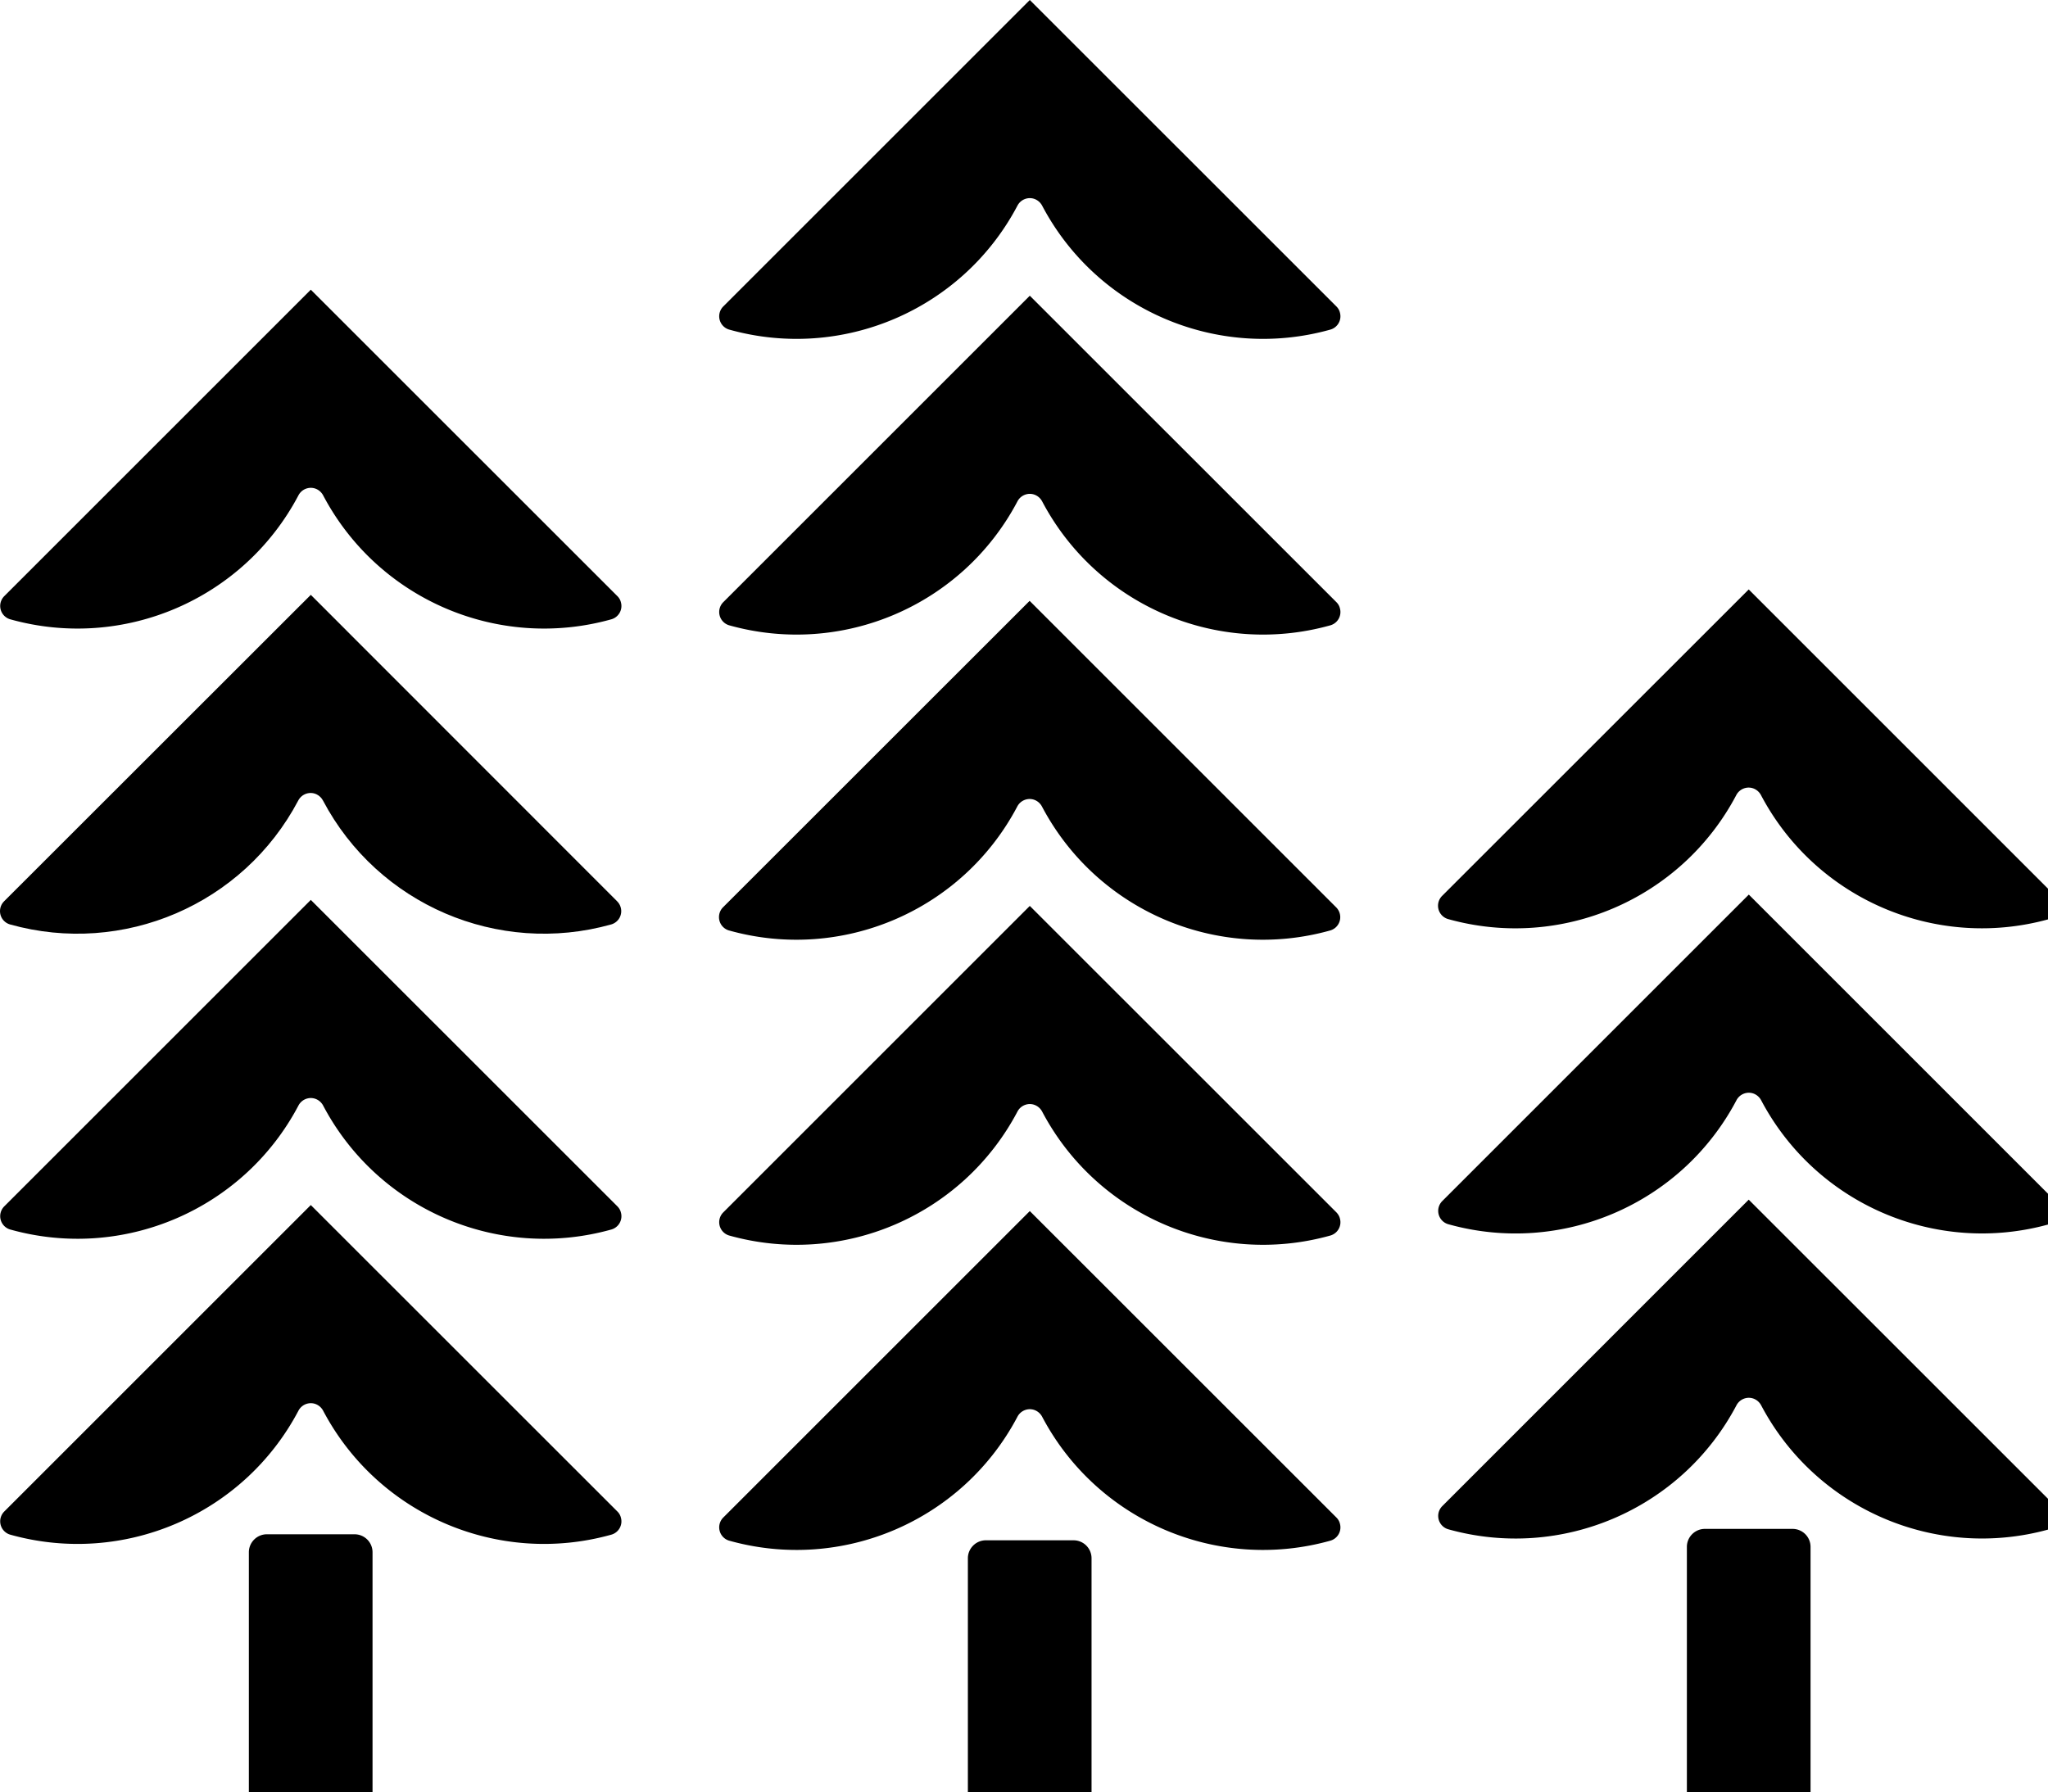 <svg class="absolute bottom-0 z-10 h-20 text-green-800 fill-current md:h-32 lg:h-48 -right-10 md:-right-16 lg:right-0" viewBox="0 0 227.87 199.45">
  <title>Trees Graphic</title>
  <path d="M160.45 99.71a1.545 1.545 0 0 0 .66 2.57c12.6 3.53 25.96-2.21 32.07-13.78.39-.76 1.32-1.07 2.08-.68.29.15.53.39.68.68 6.09 11.53 19.37 17.26 31.93 13.82V98.9l-33.3-33.3-34.12 34.11z" />
  <path d="m194.58 99.56-34.11 34.11a1.545 1.545 0 0 0 .66 2.57c12.6 3.53 25.96-2.21 32.07-13.78.39-.76 1.32-1.07 2.08-.68.29.15.53.39.68.68 6.09 11.52 19.36 17.26 31.91 13.82v-3.43l-33.29-33.29z" />
  <path d="M160.47 167.62a1.545 1.545 0 0 0 .66 2.57c12.6 3.53 25.96-2.21 32.07-13.78.39-.76 1.32-1.07 2.08-.68.29.15.53.39.68.68 6.09 11.52 19.36 17.26 31.91 13.82v-3.43l-33.3-33.29-34.1 34.11z" />
  <path d="M199.45 170.15h-9.76c-1.1 0-2 .9-2 2v27.3h13.76v-27.3a2 2 0 0 0-2-2zM148.7 67.02l-34.12-34.11-34.11 34.11a1.545 1.545 0 0 0 .66 2.57c12.6 3.53 25.96-2.21 32.07-13.78.39-.76 1.32-1.07 2.08-.68.29.15.53.39.68.68 6.11 11.57 19.47 17.31 32.07 13.78.82-.24 1.29-1.09 1.05-1.91-.06-.25-.2-.48-.38-.66z" />
  <path d="M148.7 34.11 114.58 0 80.47 34.11a1.545 1.545 0 0 0 .66 2.57c12.6 3.53 25.96-2.21 32.07-13.78.39-.76 1.32-1.07 2.08-.68.29.15.53.39.68.68 6.11 11.57 19.47 17.31 32.07 13.78.82-.24 1.29-1.09 1.05-1.91-.06-.25-.2-.48-.38-.66zM80.45 103.16c.18.18.41.32.66.39 12.6 3.53 25.96-2.21 32.07-13.78.39-.76 1.32-1.07 2.08-.68.29.15.53.39.68.68 6.11 11.57 19.47 17.31 32.07 13.78.82-.24 1.29-1.09 1.05-1.91-.07-.25-.21-.48-.39-.66l-34.11-34.11-34.12 34.11c-.59.6-.59 1.58.01 2.18z" />
  <path d="m148.7 134.93-34.12-34.11-34.11 34.11a1.545 1.545 0 0 0 .66 2.57c12.6 3.53 25.96-2.21 32.07-13.78.39-.76 1.32-1.07 2.08-.68.29.15.53.39.68.68 6.11 11.57 19.47 17.31 32.07 13.78.82-.24 1.29-1.09 1.05-1.91-.06-.24-.2-.47-.38-.66z" />
  <path d="m148.7 168.89-34.12-34.11-34.11 34.11a1.545 1.545 0 0 0 .66 2.57c12.6 3.53 25.96-2.21 32.07-13.78.39-.76 1.32-1.07 2.08-.68.29.15.53.39.68.68 6.11 11.57 19.47 17.31 32.07 13.78.82-.24 1.29-1.09 1.05-1.91-.06-.25-.2-.48-.38-.66z" />
  <path d="M119.45 171.42h-9.76c-1.1 0-2 .9-2 2v26.03h13.76v-26.03a2 2 0 0 0-2-2zM68.7 66.35 34.58 32.24.47 66.35a1.545 1.545 0 0 0 .66 2.57c12.6 3.53 25.96-2.21 32.07-13.78.39-.76 1.32-1.07 2.08-.68.29.15.53.39.68.68 6.11 11.57 19.47 17.31 32.07 13.78.82-.24 1.29-1.09 1.05-1.91-.06-.25-.2-.48-.38-.66z" />
  <path d="M.45 102.49c.18.18.41.32.66.39 12.6 3.53 25.96-2.21 32.07-13.78.39-.76 1.32-1.07 2.08-.68.29.15.53.39.68.68 6.11 11.57 19.47 17.31 32.07 13.78.82-.24 1.29-1.09 1.05-1.91-.07-.25-.21-.48-.39-.66L34.58 66.2.45 100.31c-.6.6-.6 1.58 0 2.18z" />
  <path d="m68.7 134.26-34.12-34.11L.47 134.26a1.545 1.545 0 0 0 .66 2.57c12.6 3.53 25.96-2.21 32.07-13.78.39-.76 1.32-1.07 2.08-.68.29.15.53.39.68.68 6.11 11.57 19.47 17.31 32.07 13.78.82-.24 1.29-1.09 1.05-1.91-.06-.25-.2-.47-.38-.66z" />
  <path d="m68.7 168.22-34.12-34.11L.47 168.22a1.545 1.545 0 0 0 .66 2.57c12.6 3.53 25.96-2.21 32.07-13.78.39-.76 1.32-1.07 2.08-.68.29.15.53.39.68.68 6.11 11.57 19.47 17.31 32.07 13.78.82-.24 1.29-1.09 1.05-1.91-.06-.25-.2-.48-.38-.66z" />
  <path d="M39.45 170.75h-9.76c-1.1 0-2 .9-2 2v26.7h13.76v-26.7a2 2 0 0 0-2-2z" />
</svg>
